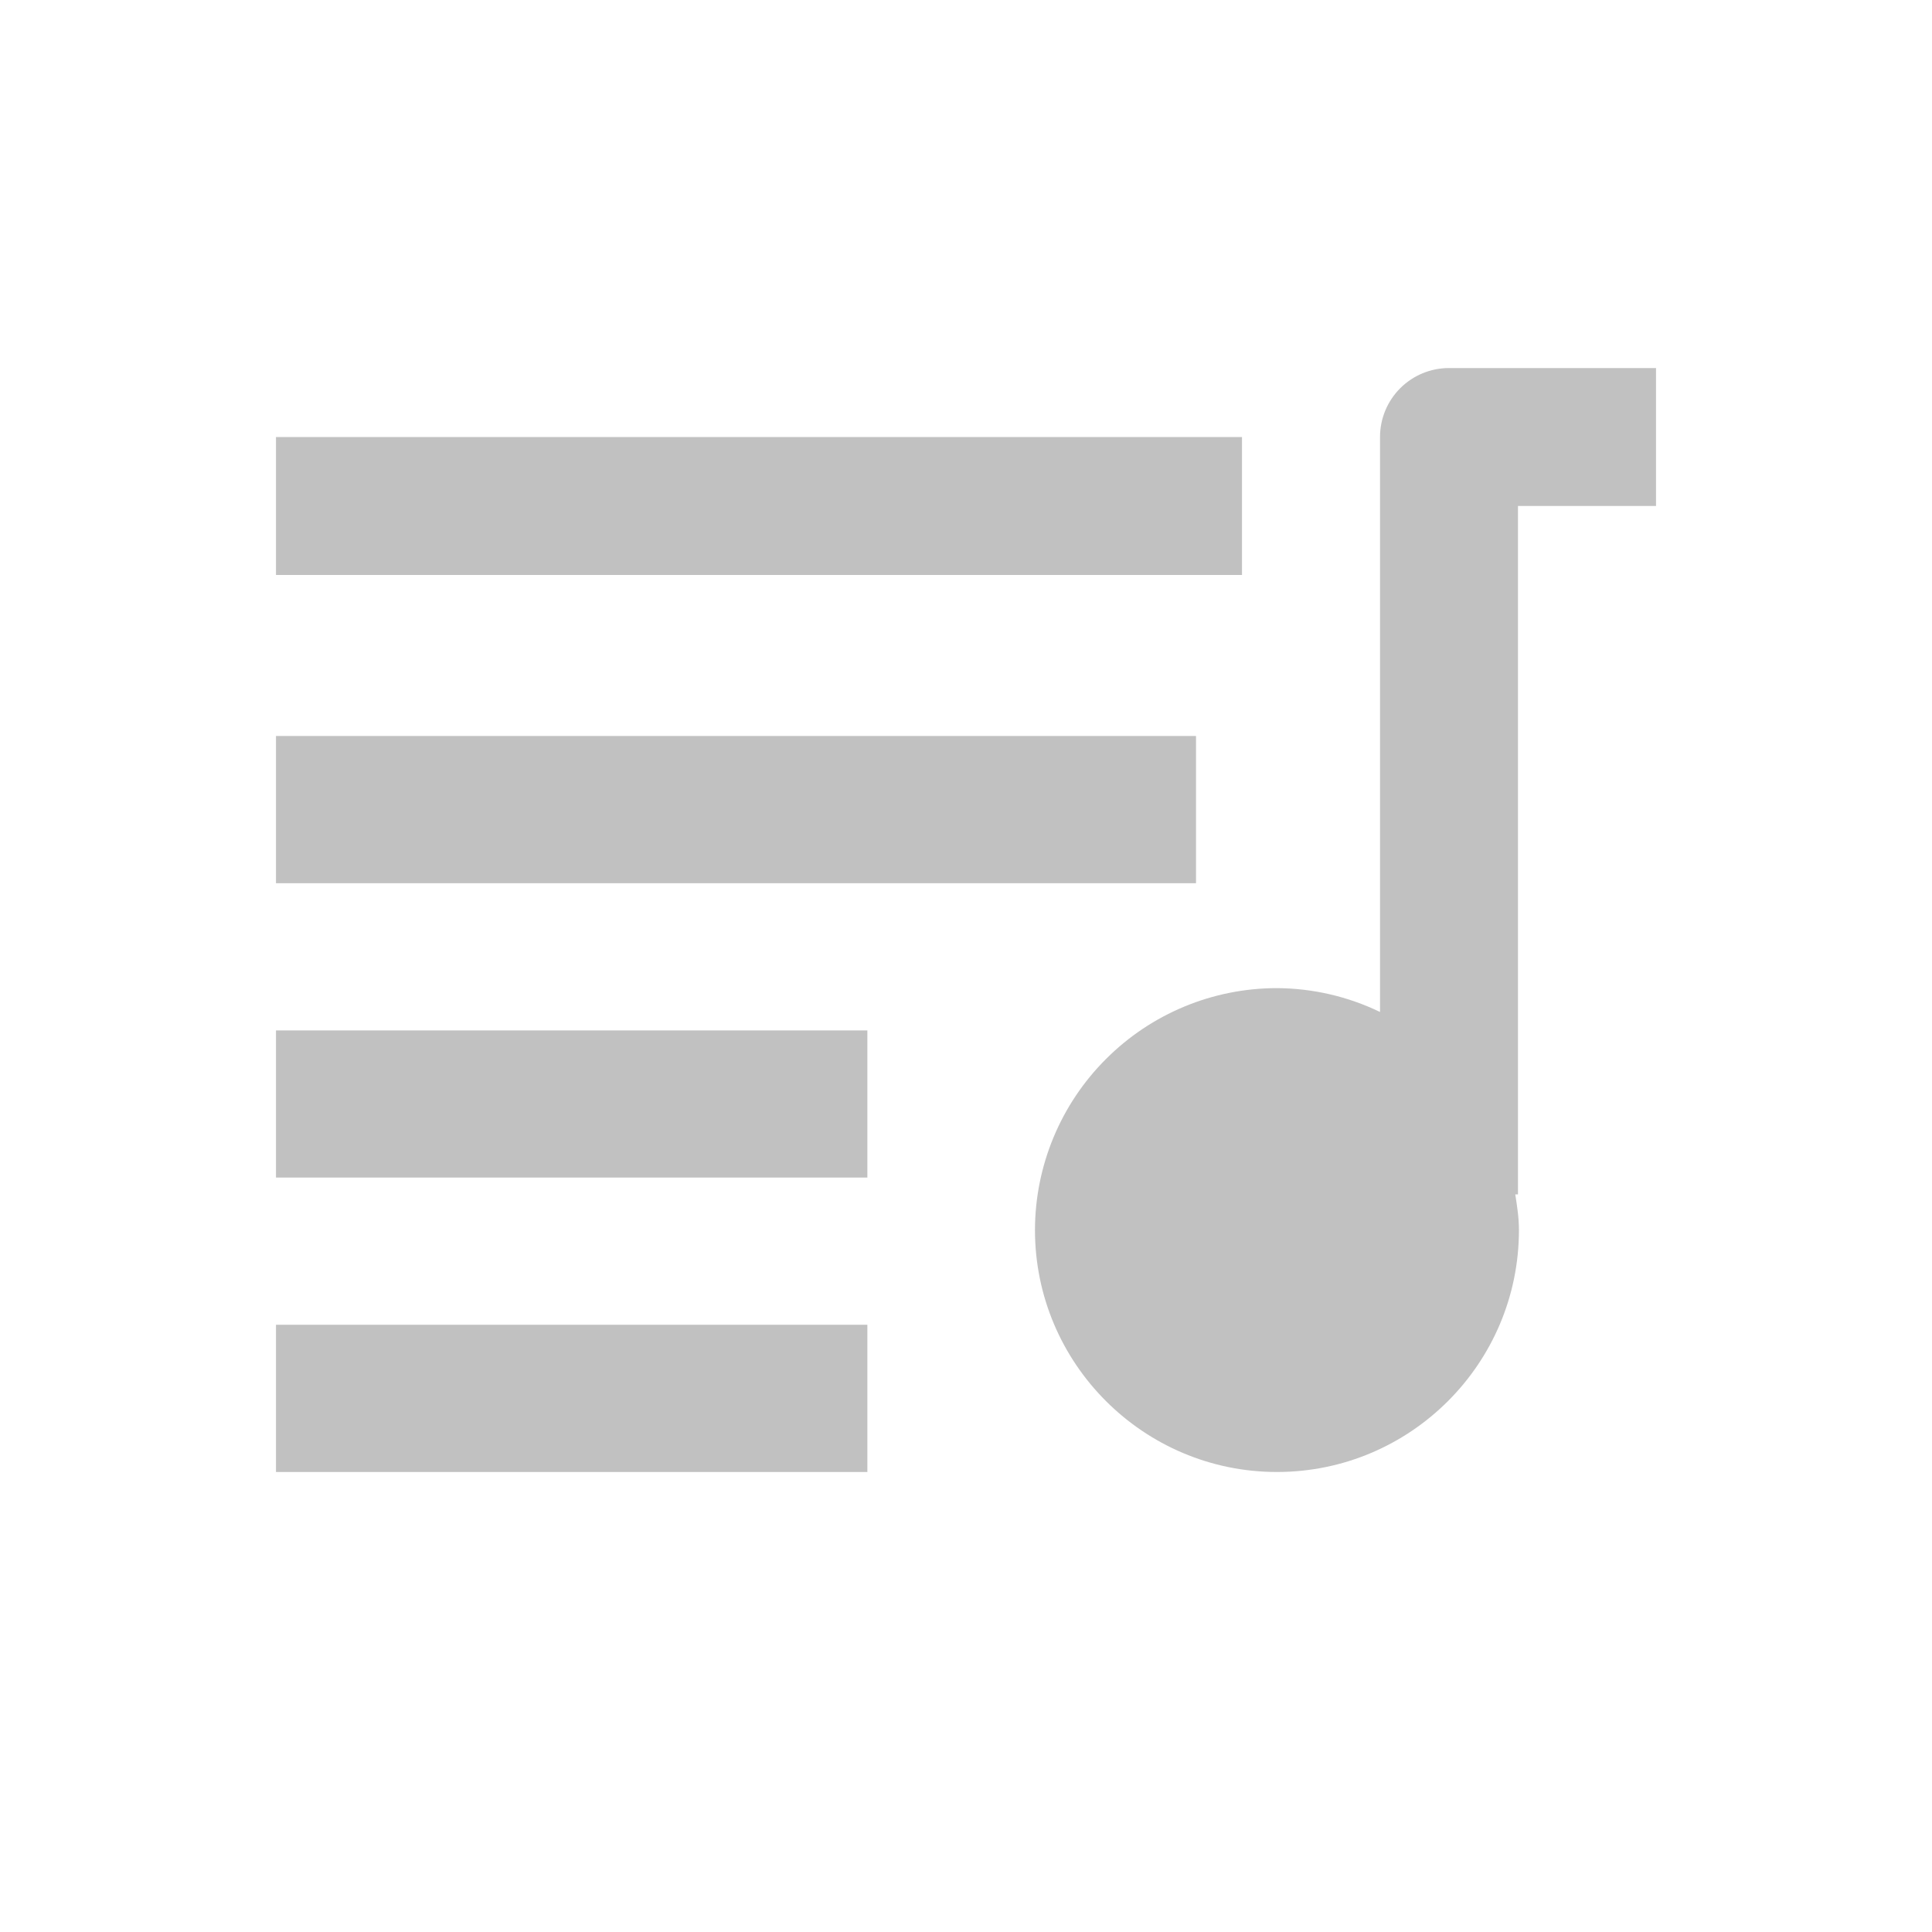 <svg width="20" height="20" viewBox="0 0 20 20" fill="none" xmlns="http://www.w3.org/2000/svg">
<path d="M10.714 12.733C10.714 14.115 11.838 15.238 13.219 15.238C14.601 15.238 15.724 14.115 15.724 12.733C15.724 12.607 15.705 12.485 15.686 12.364H15.714V5.238H17.143V3.81H15C14.81 3.81 14.629 3.885 14.495 4.019C14.361 4.153 14.286 4.334 14.286 4.524V10.476C13.953 10.315 13.588 10.231 13.219 10.229C12.555 10.229 11.918 10.493 11.449 10.963C10.979 11.432 10.715 12.069 10.714 12.733V12.733ZM2.857 4.524H12.857V5.952H2.857V4.524Z" fill="#C1C1C1"/>
<path d="M2.857 7.619H12.381V9.143H2.857V7.619ZM2.857 10.667H8.979V12.19H2.857V10.667ZM2.857 13.714H8.979V15.238H2.857V13.714Z" fill="#C1C1C1"/>
</svg>
